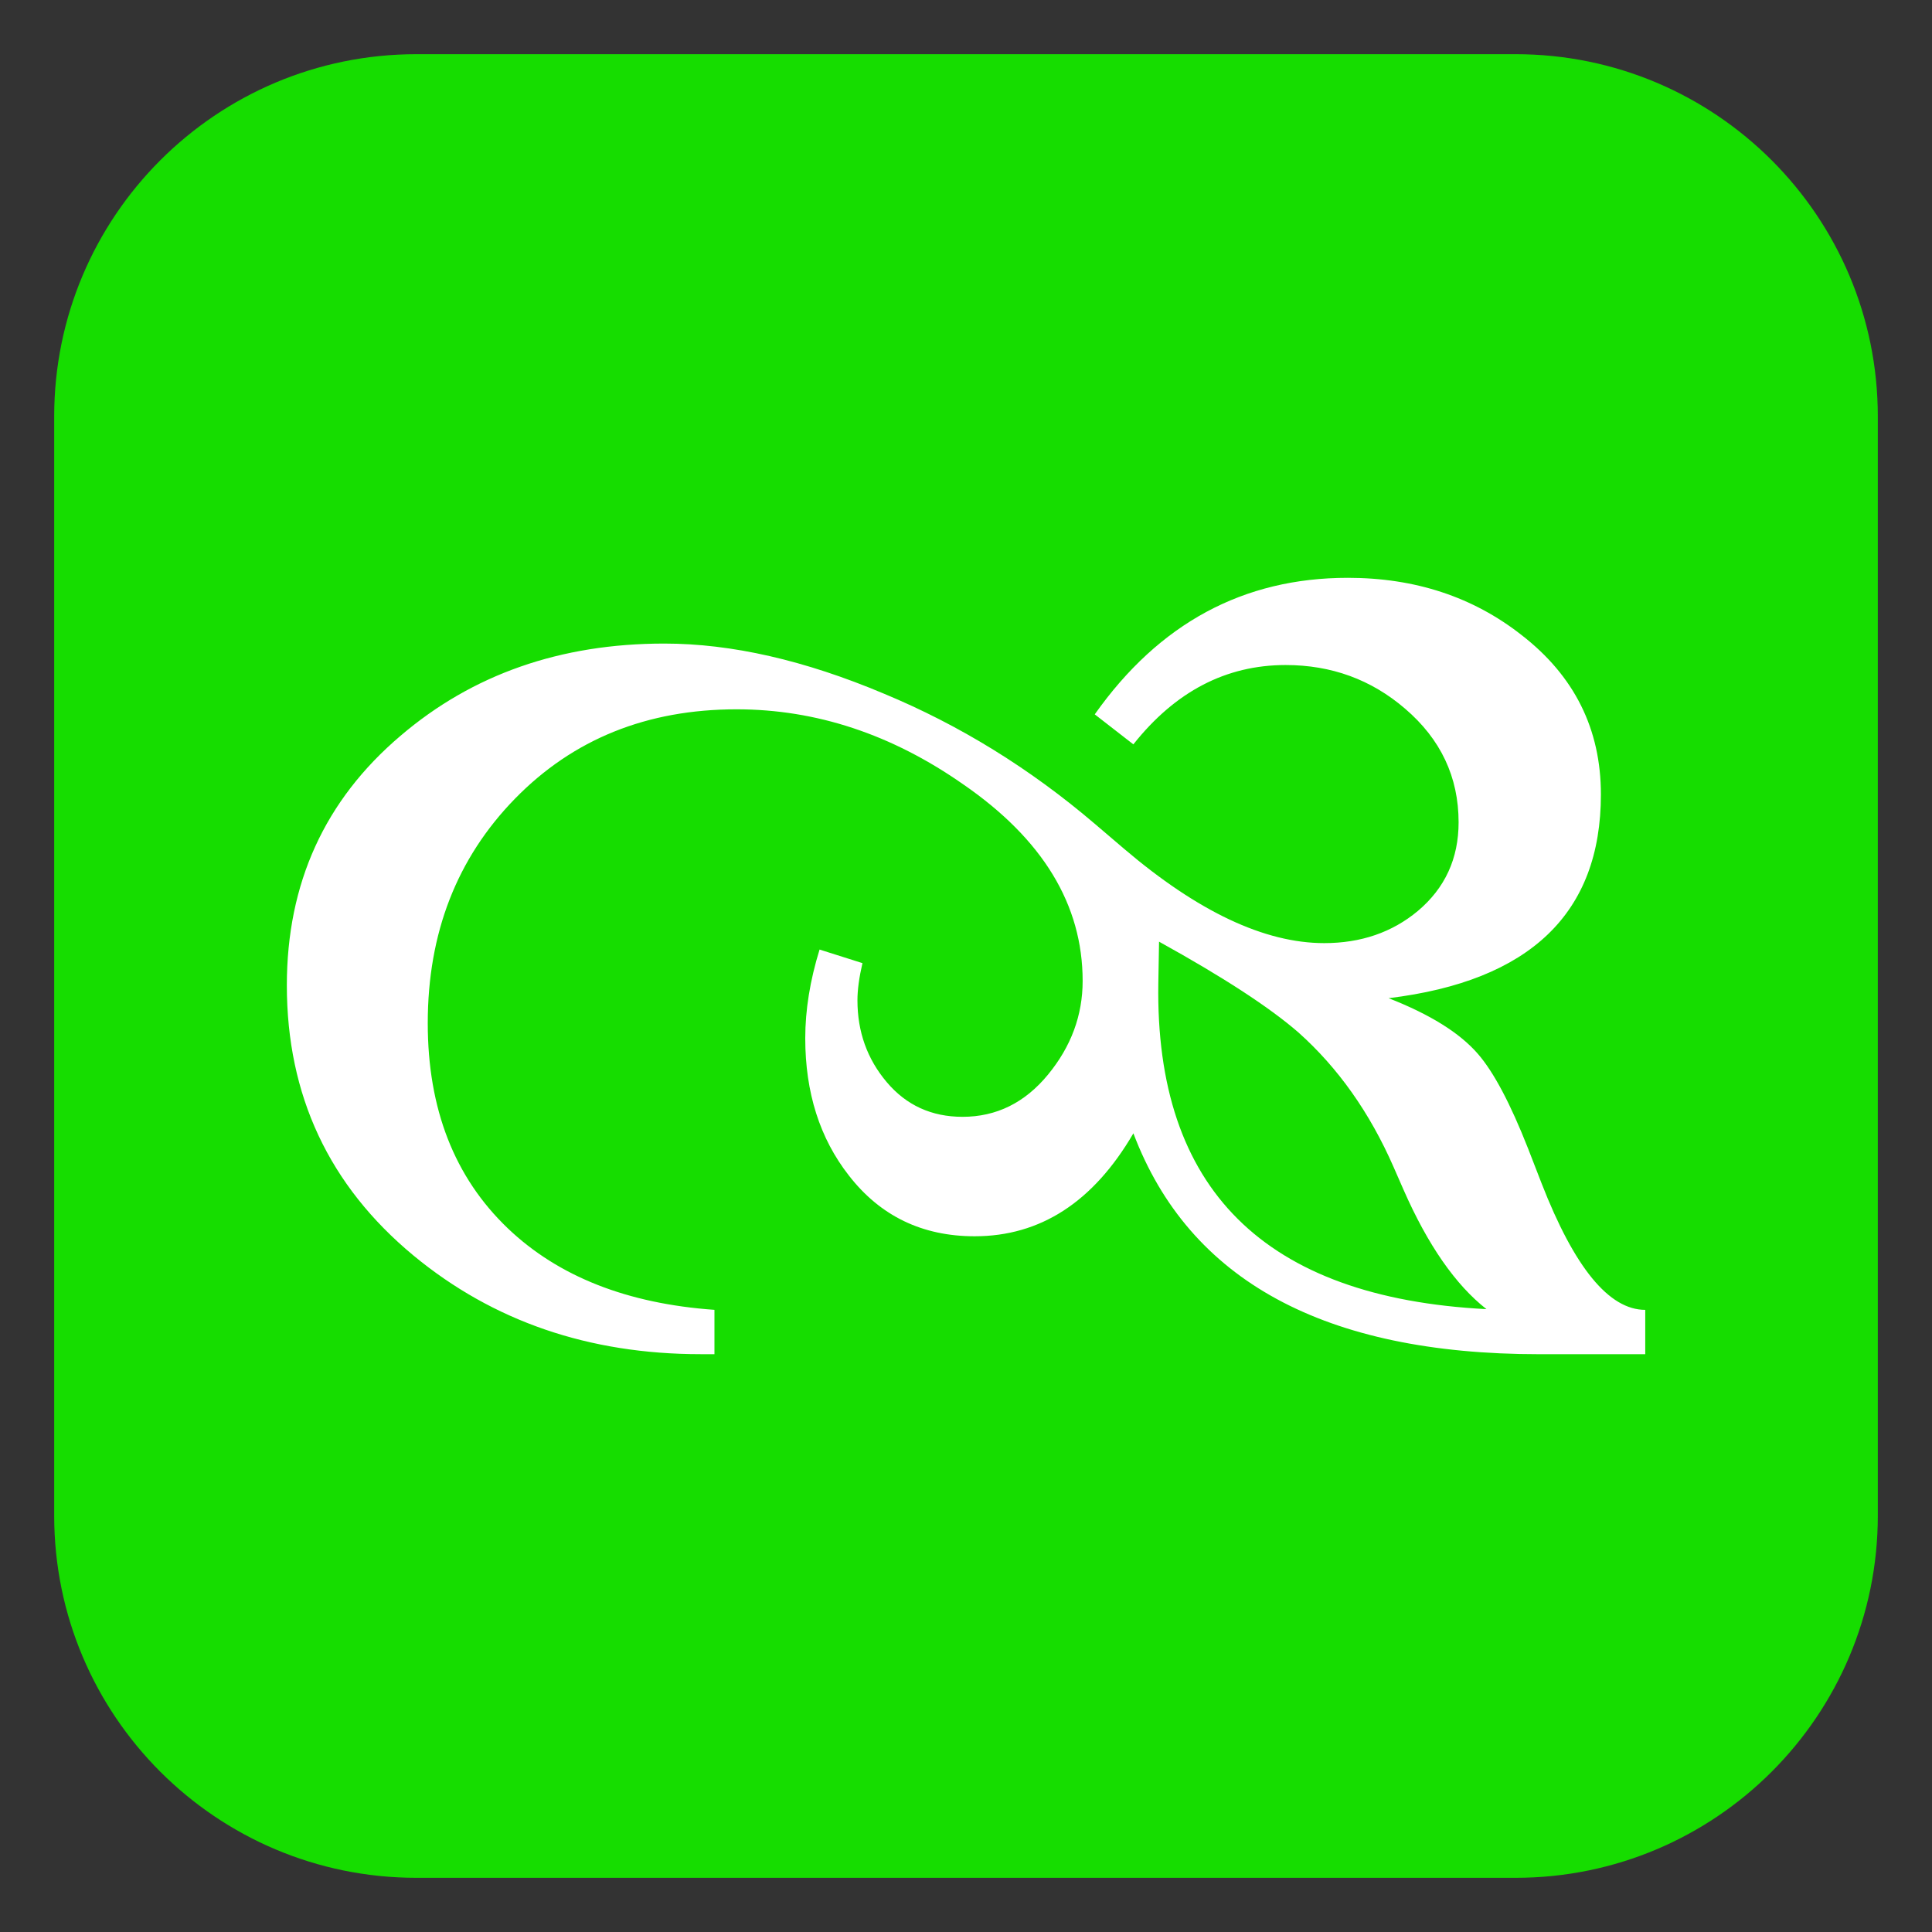 <?xml version="1.0" encoding="UTF-8"?>
<!-- Generated by phantom_svg. -->
<svg width="64px" height="64px" viewBox="0 0 64 64" preserveAspectRatio="none" xmlns="http://www.w3.org/2000/svg" xmlns:xlink="http://www.w3.org/1999/xlink" version="1.1">
  <rect x="0" y="0" width="64" height="64" fill="#333333" stroke="none"/>
  <g>
    <path style='fill:#16DD00;' d='M13.795,62.205c-6.627,0-12-5.373-12-12V13.795c0-6.628,5.373-12,12-12
		h36.41c6.627,0,12,5.372,12,12v36.41c0,6.627-5.373,12-12,12H13.795z'/>
  </g>
  <g>
    <g>
      <path style='fill:#FFFFFF;' d='M9.502,32.64c0-3.379,1.255-6.134,3.766-8.266
			c2.384-2.036,5.297-3.055,8.738-3.055c2.227,0,4.65,0.553,7.271,1.658
			c2.511,1.042,4.84,2.479,6.986,4.31l0.972,0.829
			c2.447,2.084,4.657,3.126,6.631,3.126c1.215,0,2.25-0.355,3.102-1.065
			c0.9-0.758,1.35-1.737,1.35-2.937c0-1.5-0.592-2.755-1.775-3.766
			c-1.121-0.963-2.439-1.444-3.955-1.444c-1.974,0-3.654,0.876-5.044,2.628
			l-1.279-0.994c2.132-3.016,4.926-4.523,8.384-4.523
			c2.227,0,4.145,0.632,5.754,1.895c1.753,1.357,2.629,3.118,2.629,5.281
			c0,3.931-2.344,6.181-7.033,6.749c1.373,0.537,2.36,1.152,2.961,1.848
			c0.521,0.6,1.073,1.642,1.657,3.126l0.45,1.16
			c1.089,2.795,2.234,4.191,3.434,4.191v1.469h-3.505
			c-7.12,0-11.604-2.439-13.451-7.317c-1.326,2.273-3.079,3.41-5.258,3.41
			c-1.736,0-3.126-0.671-4.168-2.014c-0.963-1.231-1.444-2.747-1.444-4.547
			c0-0.932,0.157-1.91,0.474-2.937l1.421,0.45
			c-0.11,0.474-0.166,0.884-0.166,1.231c0,1.042,0.323,1.946,0.971,2.712
			s1.484,1.148,2.511,1.148c1.121,0,2.064-0.466,2.83-1.397
			s1.148-1.966,1.148-3.103c0-2.525-1.318-4.696-3.955-6.513
			c-2.368-1.657-4.87-2.486-7.507-2.486c-2.969,0-5.416,0.987-7.342,2.96
			c-1.926,1.974-2.89,4.452-2.89,7.437c0,2.842,0.885,5.107,2.653,6.797
			c1.673,1.595,3.954,2.494,6.844,2.699v1.469h-0.45
			c-3.71,0-6.884-1.09-9.521-3.269C10.899,39.271,9.502,36.286,9.502,32.64z
			 M38.371,32.568c-0.11,6.82,3.513,10.42,10.87,10.799
			c-1.026-0.805-1.942-2.123-2.747-3.955l-0.332-0.758
			c-0.789-1.8-1.839-3.283-3.149-4.452c-0.963-0.837-2.503-1.839-4.618-3.008
			L38.371,32.568z'/>
    </g>
  </g>
</svg>